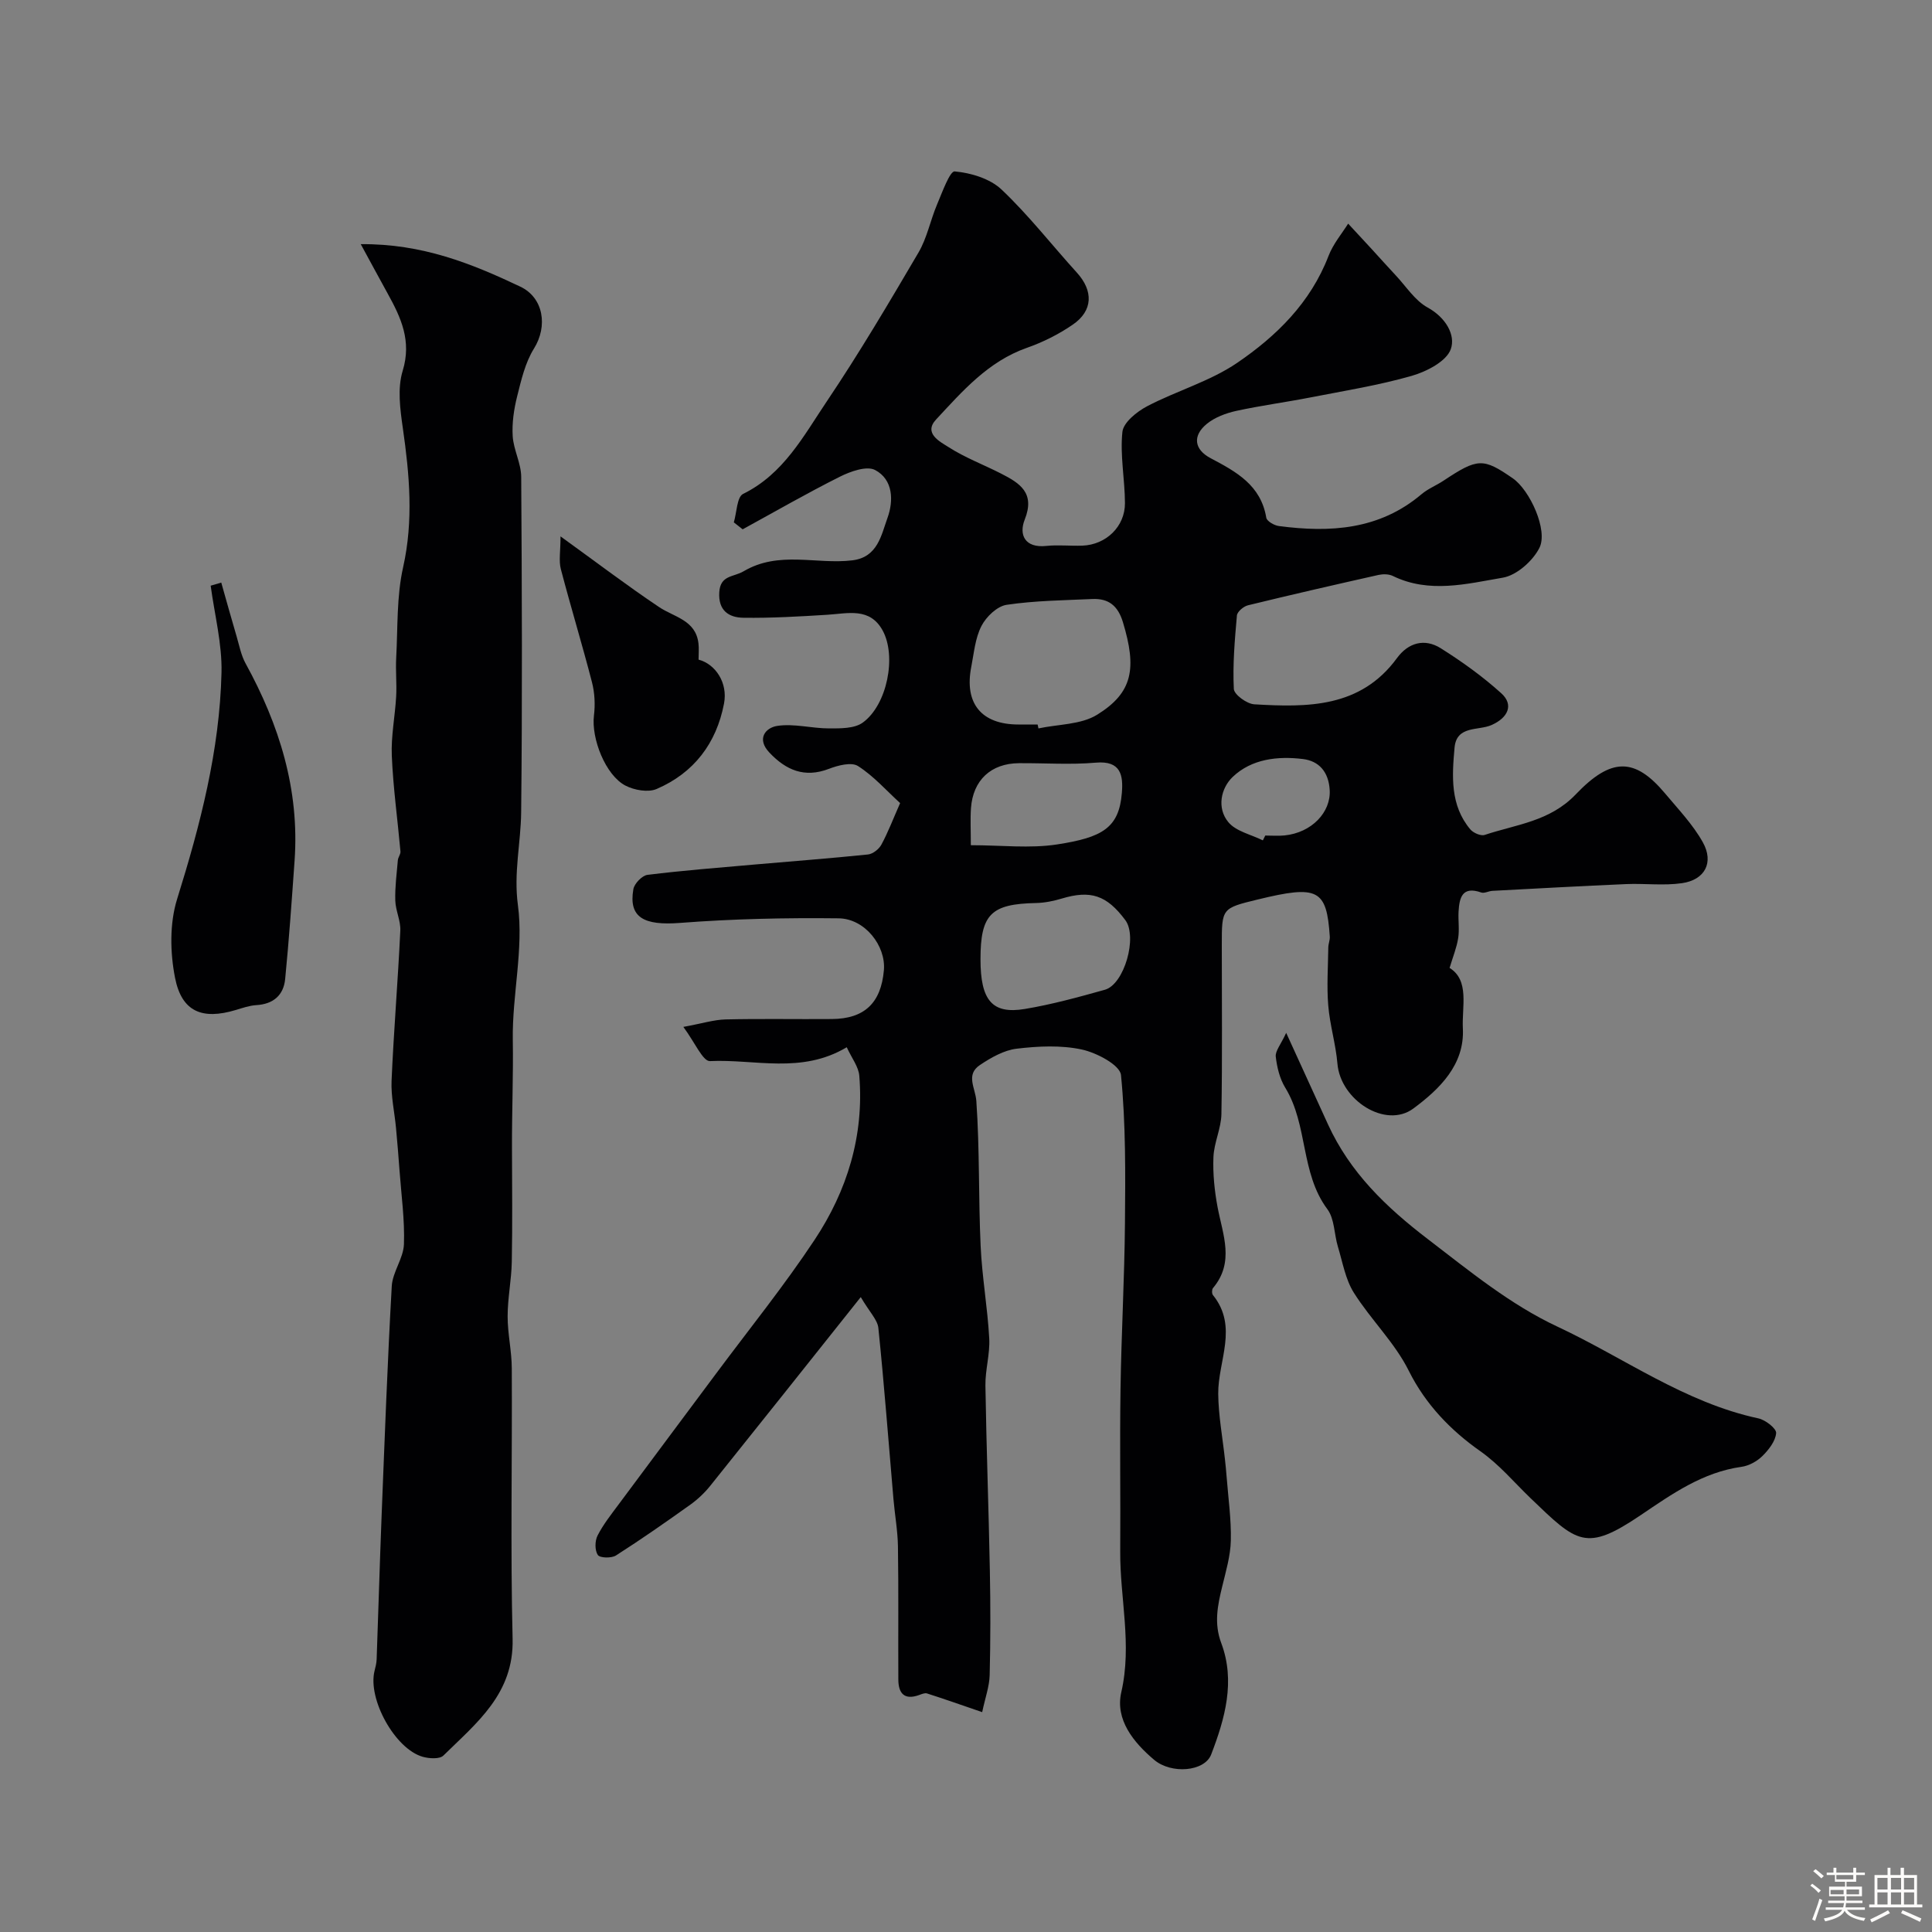 <svg enable-background="new 0 0 400 400" viewBox="0 0 400 400" xmlns="http://www.w3.org/2000/svg"><rect x="0" y="0" width="400" height="400" fill="#808080" stroke="none"/><path d="m374.8 390.4.4-.4c.7.5 1.3 1 1.8 1.4l-.5.5c-.5-.6-1.1-1.1-1.7-1.5zm1 7.3-.6-.3c.5-1.4 1.1-2.8 1.5-4.3.2.1.4.2.6.3-.5 1.3-1 2.8-1.5 4.3zm-.4-10.3.5-.4c.4.3 1 .8 1.7 1.4l-.5.5c-.5-.5-1.1-1-1.7-1.5zm2.5.3h1.7v-1h.6v1h3.5v-1h.6v1h1.8v.5h-1.8v1.4h-2v1h3.2v2h-3.2v.9h3.3v.5h-3.4c0 .3-.1.6-.1.9h4v.5h-3.7c.7.9 1.9 1.5 3.8 1.7-.1.2-.2.4-.3.6-2.1-.4-3.5-1.1-4-2.1-.4 1-1.8 1.7-4 2.2-.1-.2-.2-.4-.3-.6 2.1-.4 3.4-1 3.8-1.8h-3.4v-.5h3.6c.1-.3.1-.6.2-.9h-3.3v-.5h3.4c0-.3 0-.6 0-.9h-3.2v-2h3.3v-1h-2.1v-1.4h-1.7v-.5zm1.1 3.5v1h2.7c0-.3 0-.4 0-.4 0-.1 0-.2 0-.2 0-.1 0-.2 0-.3h-2.7zm1.2-3v.9h3.5v-.9zm4.7 3h-2.6v.6.4h2.6z" fill="#fcfbfa"/><path d="m393.6 386.7h.6v1.5h2.7v6.1h1.1v.6h-11v-.6h1.1v-6.1h2.7v-1.5h.6v1.5h2.1v-1.5zm-2.7 8.8.4.6c-1.2.6-2.5 1.3-3.8 1.9-.1-.2-.2-.4-.3-.6 1.2-.6 2.5-1.2 3.7-1.9zm-2.2-6.7v2.4h2.1v-2.4zm0 3v2.5h2.1v-2.5zm2.8-3v2.4h2.1v-2.4zm0 3v2.5h2.1v-2.5zm6 6.1c-1.4-.7-2.7-1.3-3.9-1.8l.3-.6c1.5.6 2.7 1.2 3.9 1.7zm-1.2-9.1h-2.1v2.4h2.1zm-2.1 3v2.5h2.1v-2.5z" fill="#fcfbfa"/><g fill="#010103"><path d="m178.21 268.55c-10.97 13.78-21.01 26.42-31.11 39.01-1.18 1.48-2.61 2.84-4.14 3.94-5.07 3.62-10.19 7.2-15.44 10.55-.93.59-3.32.53-3.75-.11-.64-.96-.62-2.91-.05-4.02 1.17-2.3 2.82-4.37 4.37-6.46 6.72-9.06 13.48-18.08 20.21-27.13 6.83-9.18 14.04-18.11 20.35-27.63 6.74-10.16 10.27-21.56 9.26-33.96-.15-1.89-1.57-3.67-2.6-5.92-9.4 5.61-19.04 2.42-28.32 2.87-1.47.07-3.14-3.9-5.51-7.08 3.89-.71 6.32-1.49 8.76-1.55 7.33-.17 14.67-.02 22-.08 6.74-.05 10.17-3.33 10.76-10.11.44-5.02-3.9-10.68-9.38-10.74-10.94-.13-21.93.11-32.84.95-7.44.57-10.67-1.09-9.65-6.98.2-1.16 1.81-2.83 2.92-2.97 7.34-.91 14.72-1.48 22.08-2.13 7.86-.69 15.73-1.28 23.58-2.09 1.01-.11 2.28-1.11 2.78-2.05 1.38-2.56 2.42-5.3 3.87-8.59-2.84-2.59-5.48-5.6-8.72-7.67-1.36-.87-4.15-.14-6.02.58-5.06 1.94-8.89.27-12.33-3.37-2.7-2.85-.81-5.14 1.63-5.52 3.46-.53 7.14.52 10.72.52 2.36 0 5.25.05 6.98-1.2 5.06-3.65 7.04-13.73 4.13-19.06-2.65-4.85-7.18-3.54-11.44-3.27-5.79.36-11.6.7-17.4.62-3.01-.04-5.24-1.49-4.99-5.31.23-3.55 2.94-3.08 5.03-4.31 7.33-4.33 15.07-1.36 22.53-2.27 5.24-.64 5.97-5.21 7.27-8.8 1.28-3.54 1.18-7.92-2.57-9.9-1.73-.91-5.08.28-7.26 1.37-6.83 3.42-13.45 7.24-20.16 10.91-.61-.48-1.22-.96-1.83-1.44.61-2.03.63-5.25 1.92-5.89 8.4-4.13 12.53-12.03 17.33-19.16 6.73-10 12.87-20.41 18.98-30.81 1.78-3.03 2.46-6.68 3.85-9.96 1.06-2.48 2.64-6.93 3.65-6.84 3.36.3 7.31 1.49 9.7 3.75 5.61 5.31 10.39 11.47 15.6 17.21 3.42 3.76 3.36 7.88-.85 10.76-2.91 2-6.18 3.64-9.52 4.81-8.01 2.82-13.33 8.97-18.79 14.84-2.67 2.87.87 4.62 2.62 5.73 3.39 2.18 7.25 3.62 10.86 5.47 3.86 1.97 7.08 3.98 4.88 9.51-1.24 3.11-.01 5.93 4.46 5.46 2.47-.26 5 .03 7.49-.06 4.88-.19 8.82-3.94 8.8-8.81-.02-4.92-1.04-9.9-.53-14.74.21-1.96 2.99-4.19 5.12-5.31 6.1-3.2 12.99-5.14 18.62-8.97 8.15-5.55 15.22-12.48 18.93-22.14.98-2.54 2.85-4.74 4.07-6.7 2.11 2.28 3.49 3.75 4.85 5.24 1.67 1.82 3.32 3.68 5.01 5.48 2.15 2.29 3.97 5.21 6.6 6.65 3.75 2.06 5.83 5.7 4.79 8.62-.9 2.53-5.01 4.64-8.1 5.53-6.85 1.96-13.93 3.09-20.94 4.46-5.11 1-10.28 1.68-15.37 2.79-2.14.47-4.42 1.32-6.08 2.67-3 2.44-2.69 5.3.76 7.12 5.32 2.81 10.41 5.58 11.53 12.33.12.72 1.65 1.6 2.61 1.72 10.62 1.4 20.82.79 29.53-6.59 1.35-1.14 3.08-1.82 4.57-2.81 7.06-4.69 8.18-4.74 14.34-.47 3.5 2.42 7.35 10.76 5.49 14.41-1.38 2.71-4.7 5.66-7.56 6.15-7.49 1.28-15.25 3.32-22.79-.36-.83-.4-2.01-.41-2.94-.21-9.03 2.03-18.05 4.09-27.04 6.29-.91.22-2.22 1.32-2.29 2.11-.45 5.06-.89 10.15-.64 15.2.06 1.18 2.7 3.1 4.24 3.19 11.02.65 21.99.75 29.54-9.57 2.35-3.21 5.72-4.13 9.04-2.05 4.41 2.77 8.7 5.85 12.56 9.34 2.64 2.39 1.38 5.08-2.04 6.58-2.73 1.2-7.22.04-7.64 4.67-.53 5.91-.93 11.93 3.26 16.92.62.74 2.18 1.42 2.98 1.15 6.53-2.18 13.48-2.77 18.85-8.39 7.37-7.72 12.25-7.65 18.51-.18 2.73 3.26 5.75 6.42 7.8 10.09 2.34 4.19.44 7.78-4.3 8.47-3.78.55-7.69.03-11.54.19-9.24.4-18.48.91-27.72 1.4-.78.04-1.67.57-2.32.34-3.93-1.38-4.52 1.06-4.69 3.96-.1 1.83.2 3.7-.08 5.49-.31 1.97-1.09 3.87-1.78 6.17 4.18 2.58 2.52 8.03 2.75 12.52.39 7.54-4.86 12.59-10.24 16.58-5.75 4.27-15.1-1.72-15.73-9.28-.34-4.04-1.57-8-1.9-12.04-.33-3.98-.04-8.02.01-12.03.01-.74.35-1.49.31-2.23-.65-9.82-2.43-10.73-14.91-7.69-7.45 1.81-7.45 1.81-7.45 9.42 0 11.67.12 23.33-.08 35-.05 2.97-1.53 5.92-1.65 8.9-.14 3.45.22 6.99.86 10.4 1.08 5.7 3.56 11.37-.96 16.74-.24.29-.25 1.13-.01 1.43 5.32 6.59 1.04 13.62 1.1 20.46.05 4.55.91 9.08 1.4 13.63.12 1.15.25 2.29.33 3.44.34 4.43.98 8.87.88 13.29-.07 3.18-1.02 6.37-1.78 9.51-.95 3.9-1.74 7.62-.21 11.71 2.98 7.92.77 15.67-2.08 23.09-1.36 3.54-8.23 4.12-11.8 1.11-4.28-3.61-8.11-8.32-6.81-14 2.27-9.88-.29-19.46-.22-29.17.08-11.19-.11-22.38.06-33.56.17-11.45.82-22.9.92-34.35.09-10.24.18-20.54-.82-30.7-.21-2.08-5.05-4.63-8.11-5.29-4.32-.93-9.03-.7-13.48-.17-2.64.31-5.31 1.84-7.6 3.37-3.04 2.02-.95 4.75-.76 7.46.7 9.98.43 20.03.89 30.03.29 6.38 1.43 12.72 1.78 19.11.18 3.24-.84 6.53-.79 9.79.2 12.79.68 25.58.92 38.37.14 7.19.14 14.39-.04 21.58-.06 2.32-.91 4.62-1.55 7.65-4.34-1.49-7.86-2.73-11.42-3.87-.47-.15-1.14.15-1.67.34-3.07 1.09-4.26-.41-4.27-3.22-.05-9.19.06-18.37-.08-27.56-.05-3.27-.65-6.53-.93-9.8-1.02-11.8-1.91-23.61-3.12-35.38-.15-1.71-1.79-3.28-3.65-6.44zm36.62-118.55c.06.27.11.54.17.81 4.09-.88 8.81-.76 12.16-2.84 7.4-4.59 8.22-9.6 5.33-19.15-1.03-3.41-2.97-4.95-6.33-4.8-5.93.27-11.9.33-17.75 1.2-1.96.29-4.23 2.47-5.21 4.38-1.3 2.52-1.55 5.6-2.11 8.47-1.48 7.57 2.11 11.93 9.76 11.93zm-11.83 48.61c0 8.48 2.4 11.41 9.16 10.29 5.6-.93 11.11-2.45 16.59-3.98 4.04-1.13 6.8-10.97 4.24-14.41-3.87-5.2-7.21-6.27-13.21-4.46-1.69.51-3.5.87-5.26.91-9.36.19-11.52 2.32-11.52 11.65zm-2-23.62c6.33 0 12.21.71 17.86-.16 9.36-1.44 12.83-3.41 13.41-10.68.29-3.57-.16-6.71-5.38-6.25-5.27.46-10.62.07-15.93.11-5.78.04-9.51 3.5-9.93 9.3-.16 2.31-.03 4.64-.03 7.68zm60.46-1c.17-.33.33-.66.5-1 1.32 0 2.66.11 3.97-.02 5.67-.57 9.64-4.83 9.37-9.4-.22-3.78-2.23-6.01-5.53-6.42-5.21-.64-10.63-.04-14.55 3.7-2.47 2.36-3.31 6.45-.92 9.35 1.58 1.93 4.72 2.57 7.16 3.79z"/><path d="m74.69 50.55c12.75-.11 22.98 4.03 33.02 8.79 4.85 2.3 5.73 8.19 2.84 12.83-1.81 2.9-2.63 6.5-3.48 9.89-.67 2.67-1.09 5.53-.92 8.26.18 2.83 1.74 5.6 1.76 8.4.15 23.15.24 46.31-.01 69.46-.07 6.39-1.58 12.49-.67 19.24 1.21 9.06-1.2 18.55-1.06 27.84.12 7.51-.2 15-.17 22.5.02 7.83.11 15.66-.04 23.49-.07 3.76-.86 7.51-.86 11.27-.01 3.6.85 7.21.86 10.81.1 18.66-.29 37.32.17 55.97.28 11.39-7.46 17.41-14.33 24.17-.78.77-2.93.63-4.26.26-5.74-1.61-11.44-11.93-10-17.77.2-.79.41-1.61.44-2.42.36-9.93.64-19.86 1.03-29.79.63-15.83 1.21-31.67 2.1-47.48.17-2.92 2.41-5.74 2.52-8.65.18-5.06-.54-10.16-.91-15.24-.21-2.95-.46-5.9-.73-8.84-.3-3.26-1.06-6.54-.92-9.78.45-10.37 1.32-20.71 1.81-31.08.1-2.05-.98-4.14-1.04-6.23-.08-2.78.29-5.57.53-8.35.05-.62.59-1.23.54-1.82-.59-6.6-1.51-13.17-1.79-19.78-.18-4.07.67-8.18.9-12.28.15-2.68-.14-5.37.01-8.05.34-6.26.07-12.68 1.43-18.72 2.18-9.73 1.32-19.2-.06-28.83-.56-3.9-1.14-8.23-.03-11.84 1.9-6.21-.35-11.02-3.11-16.01-1.75-3.17-3.47-6.37-5.57-10.22z"/><path d="m266.29 213.84c3.42 7.49 6.04 13.22 8.66 18.96 4.56 9.95 11.98 17.1 20.66 23.74 8.64 6.61 17.02 13.53 26.85 18.13 13.79 6.45 26.32 15.71 41.59 18.99 1.46.31 3.75 2.09 3.68 3.04-.13 1.67-1.54 3.47-2.86 4.77-1.11 1.09-2.78 2.01-4.31 2.22-8.05 1.13-14.34 5.59-20.85 9.99-11.43 7.73-13.2 5.75-22.88-3.55-3.43-3.3-6.34-6.85-10.41-9.72-6-4.23-11.24-9.57-14.75-16.61-2.9-5.83-7.87-10.59-11.38-16.17-1.74-2.77-2.31-6.29-3.29-9.51-.79-2.6-.68-5.77-2.19-7.78-5.6-7.52-3.97-17.4-8.71-25.14-1.15-1.87-1.72-4.25-1.97-6.46-.1-1.18 1.05-2.48 2.16-4.9z"/><path d="m45.81 120.62c1.06 3.74 2.1 7.49 3.2 11.22.54 1.85.91 3.82 1.82 5.49 7 12.74 11.2 26.15 10.16 40.86-.58 8.18-1.15 16.35-1.95 24.51-.33 3.35-2.45 5.19-5.97 5.4-1.44.09-2.86.59-4.26 1.01-6.92 2.08-11.18.39-12.57-6.66-1.03-5.24-1.14-11.28.43-16.31 4.79-15.34 8.81-30.78 9.19-46.88.14-5.98-1.44-12-2.24-18 .73-.21 1.46-.43 2.19-.64z"/><path d="m116.05 111.05c7.46 5.39 13.79 10.2 20.38 14.62 3.17 2.13 7.61 2.69 8.18 7.54.13 1.08.02 2.19.02 3.36 3.49.91 6.1 4.79 5.27 9.1-1.57 8.22-6.24 14.36-13.95 17.68-1.76.76-4.61.25-6.44-.69-4.17-2.15-7.12-9.81-6.54-14.51.28-2.26.16-4.71-.41-6.91-2.03-7.85-4.4-15.6-6.45-23.44-.44-1.71-.06-3.62-.06-6.75z"/></g></svg>